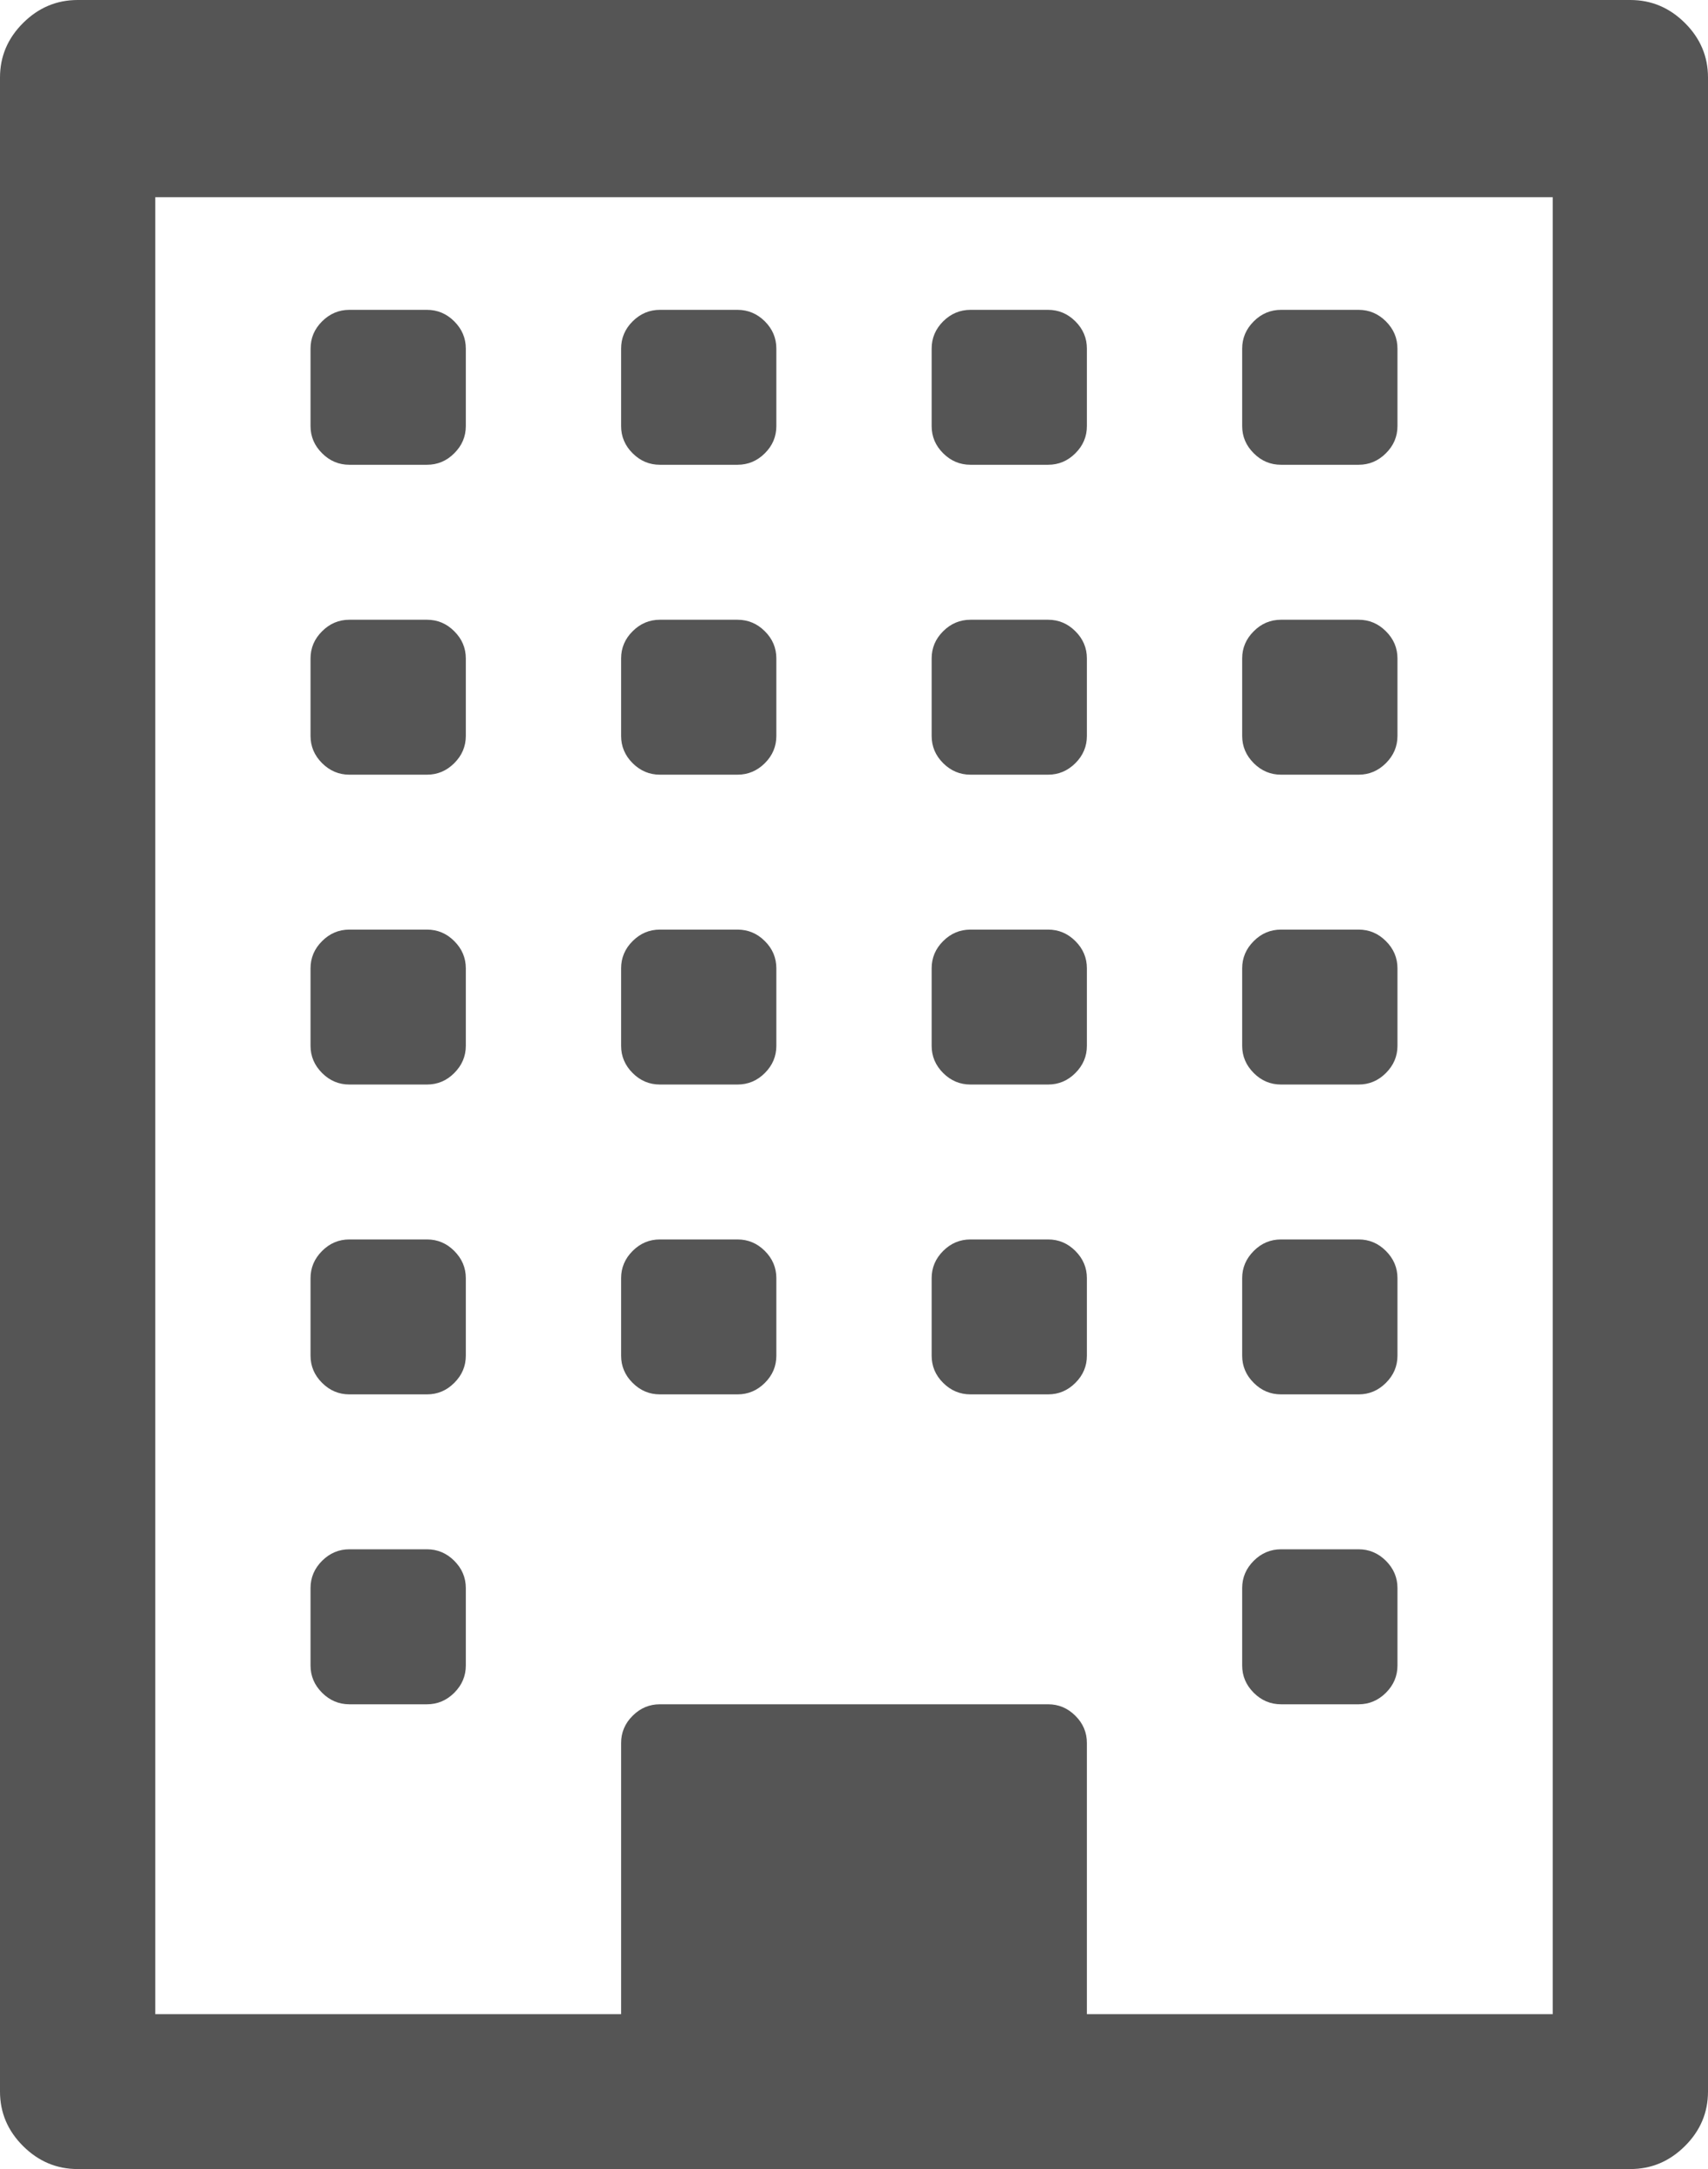 ﻿<?xml version="1.0" encoding="utf-8"?>
<svg version="1.1" xmlns:xlink="http://www.w3.org/1999/xlink" width="26px" height="33px" xmlns="http://www.w3.org/2000/svg">
  <g transform="matrix(1 0 0 1 -374 -49 )">
    <path d="M 6.915 23.746  C 7.032 23.863  7.091 24.001  7.091 24.161  L 7.091 25.339  C 7.091 25.499  7.032 25.637  6.915 25.754  C 6.799 25.87  6.66 25.929  6.5 25.929  L 5.318 25.929  C 5.158 25.929  5.02 25.87  4.903 25.754  C 4.786 25.637  4.727 25.499  4.727 25.339  L 4.727 24.161  C 4.727 24.001  4.786 23.863  4.903 23.746  C 5.02 23.63  5.158 23.571  5.318 23.571  L 6.5 23.571  C 6.66 23.571  6.799 23.63  6.915 23.746  Z M 6.915 19.032  C 7.032 19.149  7.091 19.287  7.091 19.446  L 7.091 20.625  C 7.091 20.785  7.032 20.923  6.915 21.039  C 6.799 21.156  6.66 21.214  6.5 21.214  L 5.318 21.214  C 5.158 21.214  5.02 21.156  4.903 21.039  C 4.786 20.923  4.727 20.785  4.727 20.625  L 4.727 19.446  C 4.727 19.287  4.786 19.149  4.903 19.032  C 5.02 18.915  5.158 18.857  5.318 18.857  L 6.5 18.857  C 6.66 18.857  6.799 18.915  6.915 19.032  Z M 11.643 19.032  C 11.76 19.149  11.818 19.287  11.818 19.446  L 11.818 20.625  C 11.818 20.785  11.76 20.923  11.643 21.039  C 11.526 21.156  11.387 21.214  11.227 21.214  L 10.045 21.214  C 9.885 21.214  9.747 21.156  9.63 21.039  C 9.513 20.923  9.455 20.785  9.455 20.625  L 9.455 19.446  C 9.455 19.287  9.513 19.149  9.63 19.032  C 9.747 18.915  9.885 18.857  10.045 18.857  L 11.227 18.857  C 11.387 18.857  11.526 18.915  11.643 19.032  Z M 6.915 14.318  C 7.032 14.434  7.091 14.573  7.091 14.732  L 7.091 15.911  C 7.091 16.07  7.032 16.208  6.915 16.325  C 6.799 16.442  6.66 16.5  6.5 16.5  L 5.318 16.5  C 5.158 16.5  5.02 16.442  4.903 16.325  C 4.786 16.208  4.727 16.07  4.727 15.911  L 4.727 14.732  C 4.727 14.573  4.786 14.434  4.903 14.318  C 5.02 14.201  5.158 14.143  5.318 14.143  L 6.5 14.143  C 6.66 14.143  6.799 14.201  6.915 14.318  Z M 21.097 23.746  C 21.214 23.863  21.273 24.001  21.273 24.161  L 21.273 25.339  C 21.273 25.499  21.214 25.637  21.097 25.754  C 20.98 25.87  20.842 25.929  20.682 25.929  L 19.5 25.929  C 19.34 25.929  19.201 25.87  19.085 25.754  C 18.968 25.637  18.909 25.499  18.909 25.339  L 18.909 24.161  C 18.909 24.001  18.968 23.863  19.085 23.746  C 19.201 23.63  19.34 23.571  19.5 23.571  L 20.682 23.571  C 20.842 23.571  20.98 23.63  21.097 23.746  Z M 16.37 19.032  C 16.487 19.149  16.545 19.287  16.545 19.446  L 16.545 20.625  C 16.545 20.785  16.487 20.923  16.37 21.039  C 16.253 21.156  16.115 21.214  15.955 21.214  L 14.773 21.214  C 14.613 21.214  14.474 21.156  14.357 21.039  C 14.24 20.923  14.182 20.785  14.182 20.625  L 14.182 19.446  C 14.182 19.287  14.24 19.149  14.357 19.032  C 14.474 18.915  14.613 18.857  14.773 18.857  L 15.955 18.857  C 16.115 18.857  16.253 18.915  16.37 19.032  Z M 11.643 14.318  C 11.76 14.434  11.818 14.573  11.818 14.732  L 11.818 15.911  C 11.818 16.07  11.76 16.208  11.643 16.325  C 11.526 16.442  11.387 16.5  11.227 16.5  L 10.045 16.5  C 9.885 16.5  9.747 16.442  9.63 16.325  C 9.513 16.208  9.455 16.07  9.455 15.911  L 9.455 14.732  C 9.455 14.573  9.513 14.434  9.63 14.318  C 9.747 14.201  9.885 14.143  10.045 14.143  L 11.227 14.143  C 11.387 14.143  11.526 14.201  11.643 14.318  Z M 6.915 9.604  C 7.032 9.72  7.091 9.858  7.091 10.018  L 7.091 11.196  C 7.091 11.356  7.032 11.494  6.915 11.611  C 6.799 11.727  6.66 11.786  6.5 11.786  L 5.318 11.786  C 5.158 11.786  5.02 11.727  4.903 11.611  C 4.786 11.494  4.727 11.356  4.727 11.196  L 4.727 10.018  C 4.727 9.858  4.786 9.72  4.903 9.604  C 5.02 9.487  5.158 9.429  5.318 9.429  L 6.5 9.429  C 6.66 9.429  6.799 9.487  6.915 9.604  Z M 21.097 19.032  C 21.214 19.149  21.273 19.287  21.273 19.446  L 21.273 20.625  C 21.273 20.785  21.214 20.923  21.097 21.039  C 20.98 21.156  20.842 21.214  20.682 21.214  L 19.5 21.214  C 19.34 21.214  19.201 21.156  19.085 21.039  C 18.968 20.923  18.909 20.785  18.909 20.625  L 18.909 19.446  C 18.909 19.287  18.968 19.149  19.085 19.032  C 19.201 18.915  19.34 18.857  19.5 18.857  L 20.682 18.857  C 20.842 18.857  20.98 18.915  21.097 19.032  Z M 16.37 14.318  C 16.487 14.434  16.545 14.573  16.545 14.732  L 16.545 15.911  C 16.545 16.07  16.487 16.208  16.37 16.325  C 16.253 16.442  16.115 16.5  15.955 16.5  L 14.773 16.5  C 14.613 16.5  14.474 16.442  14.357 16.325  C 14.24 16.208  14.182 16.07  14.182 15.911  L 14.182 14.732  C 14.182 14.573  14.24 14.434  14.357 14.318  C 14.474 14.201  14.613 14.143  14.773 14.143  L 15.955 14.143  C 16.115 14.143  16.253 14.201  16.37 14.318  Z M 11.643 9.604  C 11.76 9.72  11.818 9.858  11.818 10.018  L 11.818 11.196  C 11.818 11.356  11.76 11.494  11.643 11.611  C 11.526 11.727  11.387 11.786  11.227 11.786  L 10.045 11.786  C 9.885 11.786  9.747 11.727  9.63 11.611  C 9.513 11.494  9.455 11.356  9.455 11.196  L 9.455 10.018  C 9.455 9.858  9.513 9.72  9.63 9.604  C 9.747 9.487  9.885 9.429  10.045 9.429  L 11.227 9.429  C 11.387 9.429  11.526 9.487  11.643 9.604  Z M 6.915 4.889  C 7.032 5.006  7.091 5.144  7.091 5.304  L 7.091 6.482  C 7.091 6.642  7.032 6.78  6.915 6.896  C 6.799 7.013  6.66 7.071  6.5 7.071  L 5.318 7.071  C 5.158 7.071  5.02 7.013  4.903 6.896  C 4.786 6.78  4.727 6.642  4.727 6.482  L 4.727 5.304  C 4.727 5.144  4.786 5.006  4.903 4.889  C 5.02 4.773  5.158 4.714  5.318 4.714  L 6.5 4.714  C 6.66 4.714  6.799 4.773  6.915 4.889  Z M 21.097 14.318  C 21.214 14.434  21.273 14.573  21.273 14.732  L 21.273 15.911  C 21.273 16.07  21.214 16.208  21.097 16.325  C 20.98 16.442  20.842 16.5  20.682 16.5  L 19.5 16.5  C 19.34 16.5  19.201 16.442  19.085 16.325  C 18.968 16.208  18.909 16.07  18.909 15.911  L 18.909 14.732  C 18.909 14.573  18.968 14.434  19.085 14.318  C 19.201 14.201  19.34 14.143  19.5 14.143  L 20.682 14.143  C 20.842 14.143  20.98 14.201  21.097 14.318  Z M 16.37 9.604  C 16.487 9.72  16.545 9.858  16.545 10.018  L 16.545 11.196  C 16.545 11.356  16.487 11.494  16.37 11.611  C 16.253 11.727  16.115 11.786  15.955 11.786  L 14.773 11.786  C 14.613 11.786  14.474 11.727  14.357 11.611  C 14.24 11.494  14.182 11.356  14.182 11.196  L 14.182 10.018  C 14.182 9.858  14.24 9.72  14.357 9.604  C 14.474 9.487  14.613 9.429  14.773 9.429  L 15.955 9.429  C 16.115 9.429  16.253 9.487  16.37 9.604  Z M 11.643 4.889  C 11.76 5.006  11.818 5.144  11.818 5.304  L 11.818 6.482  C 11.818 6.642  11.76 6.78  11.643 6.896  C 11.526 7.013  11.387 7.071  11.227 7.071  L 10.045 7.071  C 9.885 7.071  9.747 7.013  9.63 6.896  C 9.513 6.78  9.455 6.642  9.455 6.482  L 9.455 5.304  C 9.455 5.144  9.513 5.006  9.63 4.889  C 9.747 4.773  9.885 4.714  10.045 4.714  L 11.227 4.714  C 11.387 4.714  11.526 4.773  11.643 4.889  Z M 21.097 9.604  C 21.214 9.72  21.273 9.858  21.273 10.018  L 21.273 11.196  C 21.273 11.356  21.214 11.494  21.097 11.611  C 20.98 11.727  20.842 11.786  20.682 11.786  L 19.5 11.786  C 19.34 11.786  19.201 11.727  19.085 11.611  C 18.968 11.494  18.909 11.356  18.909 11.196  L 18.909 10.018  C 18.909 9.858  18.968 9.72  19.085 9.604  C 19.201 9.487  19.34 9.429  19.5 9.429  L 20.682 9.429  C 20.842 9.429  20.98 9.487  21.097 9.604  Z M 16.37 4.889  C 16.487 5.006  16.545 5.144  16.545 5.304  L 16.545 6.482  C 16.545 6.642  16.487 6.78  16.37 6.896  C 16.253 7.013  16.115 7.071  15.955 7.071  L 14.773 7.071  C 14.613 7.071  14.474 7.013  14.357 6.896  C 14.24 6.78  14.182 6.642  14.182 6.482  L 14.182 5.304  C 14.182 5.144  14.24 5.006  14.357 4.889  C 14.474 4.773  14.613 4.714  14.773 4.714  L 15.955 4.714  C 16.115 4.714  16.253 4.773  16.37 4.889  Z M 21.097 4.889  C 21.214 5.006  21.273 5.144  21.273 5.304  L 21.273 6.482  C 21.273 6.642  21.214 6.78  21.097 6.896  C 20.98 7.013  20.842 7.071  20.682 7.071  L 19.5 7.071  C 19.34 7.071  19.201 7.013  19.085 6.896  C 18.968 6.78  18.909 6.642  18.909 6.482  L 18.909 5.304  C 18.909 5.144  18.968 5.006  19.085 4.889  C 19.201 4.773  19.34 4.714  19.5 4.714  L 20.682 4.714  C 20.842 4.714  20.98 4.773  21.097 4.889  Z M 16.545 26.518  L 16.545 30.643  L 23.636 30.643  L 23.636 3  L 2.364 3  L 2.364 30.643  L 9.455 30.643  L 9.455 26.518  C 9.455 26.358  9.513 26.22  9.63 26.104  C 9.747 25.987  9.885 25.929  10.045 25.929  L 15.955 25.929  C 16.115 25.929  16.253 25.987  16.37 26.104  C 16.487 26.22  16.545 26.358  16.545 26.518  Z M 25.649 0.35  C 25.883 0.583  26 0.859  26 1.179  L 26 31.821  C 26 32.141  25.883 32.417  25.649 32.65  C 25.415 32.883  25.138 33  24.818 33  L 1.182 33  C 0.862 33  0.585 32.883  0.351 32.65  C 0.117 32.417  0 32.141  0 31.821  L 0 1.179  C 0 0.859  0.117 0.583  0.351 0.35  C 0.585 0.117  0.862 0  1.182 0  L 24.818 0  C 25.138 0  25.415 0.117  25.649 0.35  Z " fill-rule="nonzero" fill="#555555" stroke="none" transform="matrix(1 0 0 1 374 49 )" />
  </g>
</svg>